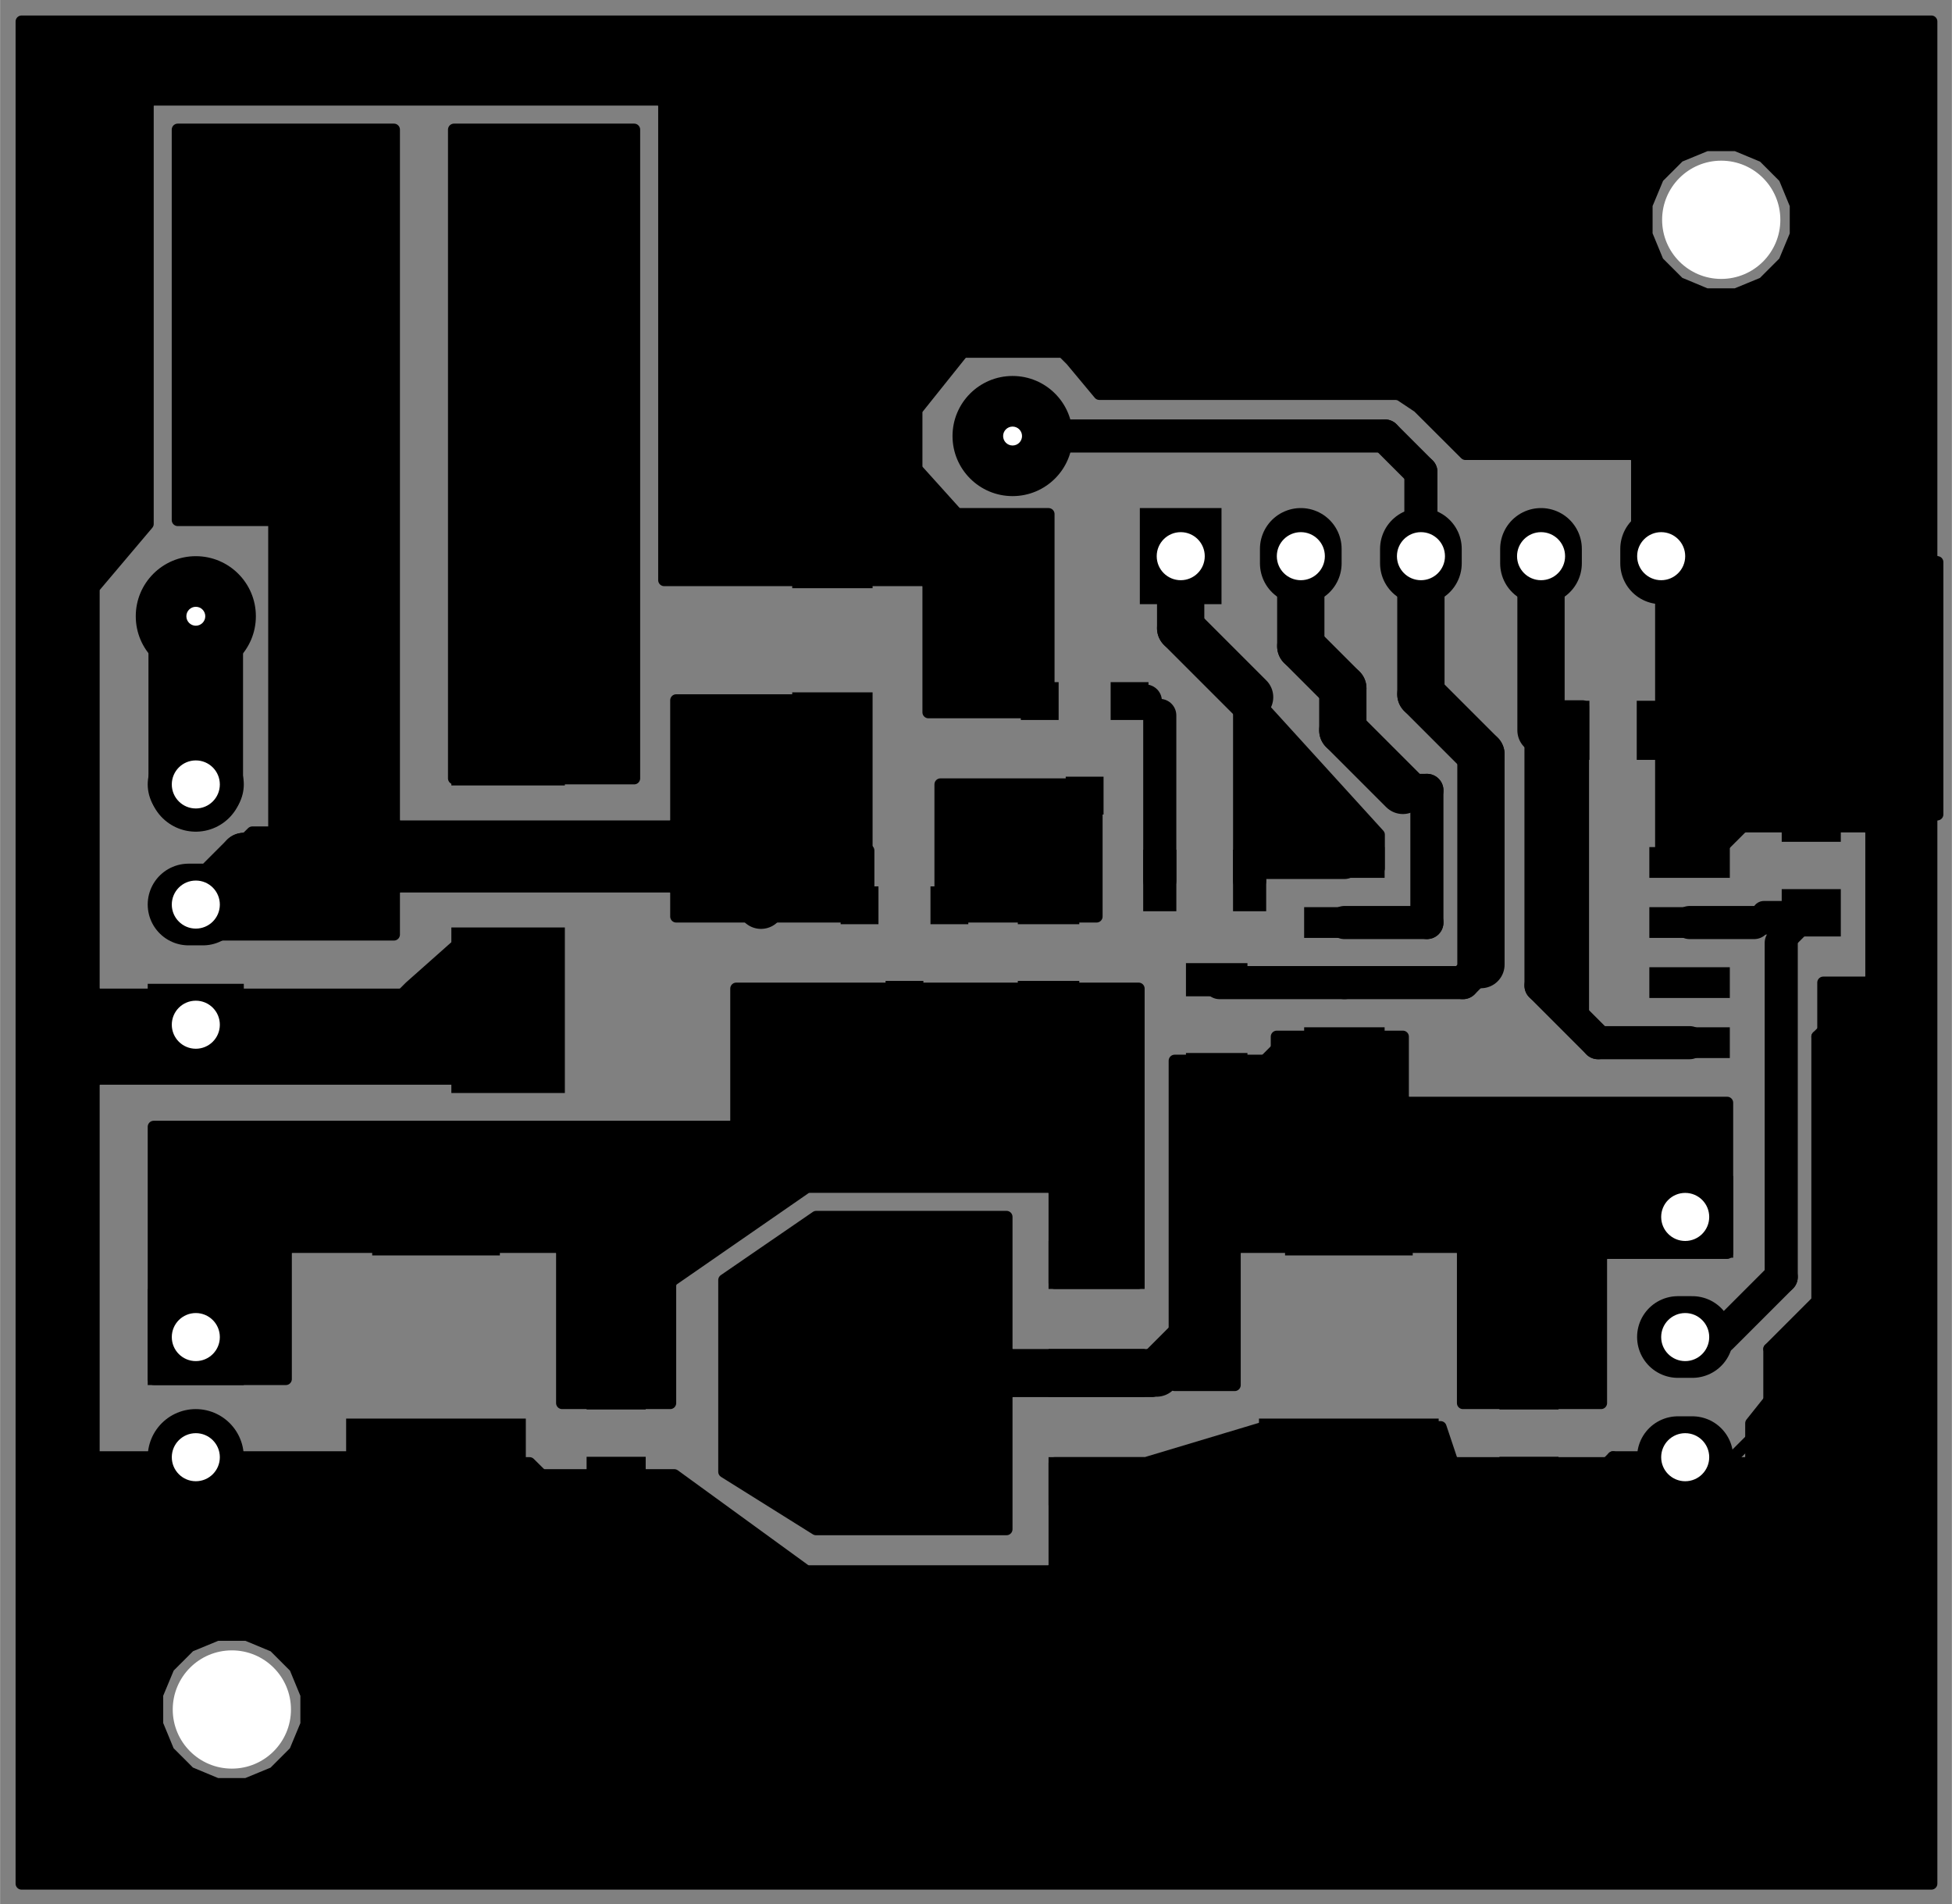 <?xml version="1.0" standalone="no"?>
 <!DOCTYPE svg PUBLIC "-//W3C//DTD SVG 1.1//EN" 
 "http://www.w3.org/Graphics/SVG/1.1/DTD/svg11.dtd"> 
<svg xmlns="http://www.w3.org/2000/svg" version="1.1" 
    width="4.128cm" height="4.026cm" viewBox="0 0 16250 15850 ">
<rect x="0" y="0" width="16250" height="15850" fill="#808080" stroke="none"/>
<title>SVG Picture created as PowerUnitCoolerController-brd.svg date 2016/01/31 14:44:56 </title>
  <desc>Picture generated by PCBNEW </desc>
<g style="fill:#000000; fill-opacity:1;stroke:#000000; stroke-opacity:1;
stroke-linecap:round; stroke-linejoin:round; "
 transform="translate(0 0) scale(1 1)">
</g>
<g style="fill:#000000; fill-opacity:0.0; 
stroke:#000000; stroke-width:-0; stroke-opacity:1; 
stroke-linecap:round; stroke-linejoin:round;">
</g>
<g style="fill:#000000; fill-opacity:0.0; 
stroke:#000000; stroke-width:0; stroke-opacity:1; 
stroke-linecap:round; stroke-linejoin:round;">
</g>
<g style="fill:#000000; fill-opacity:1.0; 
stroke:#000000; stroke-width:0; stroke-opacity:1; 
stroke-linecap:round; stroke-linejoin:round;">
<polyline style="fill-rule:evenodd;"
points="15325,7795
14833,7795
14833,7401
15325,7401
15325,7795
" /> 
<polyline style="fill-rule:evenodd;"
points="15325,7007
14833,7007
14833,6613
15325,6613
15325,7007
" /> 
<polyline style="fill-rule:evenodd;"
points="4161,10450
3098,10450
3098,9446
4161,9446
4161,10450
" /> 
<polyline style="fill-rule:evenodd;"
points="4377,12812
2881,12812
2881,11808
4377,11808
4377,12812
" /> 
<polyline style="fill-rule:evenodd;"
points="4883,11338
5375,11338
5375,11732
4883,11732
4883,11338
" /> 
<polyline style="fill-rule:evenodd;"
points="4883,12126
5375,12126
5375,12520
4883,12520
4883,12126
" /> 
<polyline style="fill-rule:evenodd;"
points="12483,11338
12975,11338
12975,11732
12483,11732
12483,11338
" /> 
<polyline style="fill-rule:evenodd;"
points="12483,12126
12975,12126
12975,12520
12483,12520
12483,12126
" /> 
<polyline style="fill-rule:evenodd;"
points="11761,10450
10698,10450
10698,9446
11761,9446
11761,10450
" /> 
<polyline style="fill-rule:evenodd;"
points="11977,12812
10481,12812
10481,11808
11977,11808
11977,12812
" /> 
<polyline style="fill-rule:evenodd;"
points="12838,6325
12838,5833
13232,5833
13232,6325
12838,6325
" /> 
<polyline style="fill-rule:evenodd;"
points="13626,6325
13626,5833
14020,5833
14020,6325
13626,6325
" /> 
<polyline style="fill-rule:evenodd;"
points="4702,6538
3757,6538
3757,5160
4702,5160
4702,6538
" /> 
<polyline style="fill-rule:evenodd;"
points="4702,9098
3757,9098
3757,7720
4702,7720
4702,9098
" /> 
<polyline style="fill-rule:evenodd;"
points="7264,7062
6595,7062
6595,5763
7264,5763
7264,7062
" /> 
<polyline style="fill-rule:evenodd;"
points="7264,4896
6595,4896
6595,3597
7264,3597
7264,4896
" /> 
<polyline style="fill-rule:evenodd;"
points="6929,12149
6129,12149
6129,10709
6929,10709
6929,12149
" /> 
<polyline style="fill-rule:evenodd;"
points="9529,11629
8729,11629
8729,11229
9529,11229
9529,11629
" /> 
<polyline style="fill-rule:evenodd;"
points="9529,10729
8729,10729
8729,10329
9529,10329
9529,10729
" /> 
<polyline style="fill-rule:evenodd;"
points="9529,12529
8729,12529
8729,12129
9529,12129
9529,12529
" /> 
<polyline style="fill-rule:evenodd;"
points="14401,8551
14401,8807
13731,8807
13731,8551
14401,8551
" /> 
<polyline style="fill-rule:evenodd;"
points="14401,8051
14401,8307
13731,8307
13731,8051
14401,8051
" /> 
<polyline style="fill-rule:evenodd;"
points="14401,7551
14401,7807
13731,7807
13731,7551
14401,7551
" /> 
<polyline style="fill-rule:evenodd;"
points="14401,7051
14401,7307
13731,7307
13731,7051
14401,7051
" /> 
<polyline style="fill-rule:evenodd;"
points="11527,7051
11527,7307
10857,7307
10857,7051
11527,7051
" /> 
<polyline style="fill-rule:evenodd;"
points="11527,7551
11527,7807
10857,7807
10857,7551
11527,7551
" /> 
<polyline style="fill-rule:evenodd;"
points="11527,8051
11527,8307
10857,8307
10857,8051
11527,8051
" /> 
<polyline style="fill-rule:evenodd;"
points="11527,8551
11527,8807
10857,8807
10857,8551
11527,8551
" /> 
<polyline style="fill-rule:evenodd;"
points="4217,3665
4217,1893
5004,1893
5004,3665
4217,3665
" /> 
<polyline style="fill-rule:evenodd;"
points="1855,3665
1855,1893
2642,1893
2642,3665
1855,3665
" /> 
<polyline style="fill-rule:evenodd;"
points="13629,10469
13629,9789
14429,9789
14429,10469
13629,10469
" /> 
</g>
<g style="fill:#000000; fill-opacity:1.0; 
stroke:#000000; stroke-width:680; stroke-opacity:1; 
stroke-linecap:round; stroke-linejoin:round;">
</g>
<g style="fill:#000000; fill-opacity:0.0; 
stroke:#000000; stroke-width:680; stroke-opacity:1; 
stroke-linecap:round; stroke-linejoin:round;">
<path d="M13969 11129
L14089 11129
" />
<path d="M13969 12129
L14089 12129
" />
</g>
<g style="fill:#000000; fill-opacity:0.0; 
stroke:#000000; stroke-width:0; stroke-opacity:1; 
stroke-linecap:round; stroke-linejoin:round;">
</g>
<g style="fill:#000000; fill-opacity:1.0; 
stroke:#000000; stroke-width:0; stroke-opacity:1; 
stroke-linecap:round; stroke-linejoin:round;">
<polyline style="fill-rule:evenodd;"
points="1229,11529
1229,10729
2029,10729
2029,11529
1229,11529
" /> 
</g>
<g style="fill:#000000; fill-opacity:1.0; 
stroke:#000000; stroke-width:800; stroke-opacity:1; 
stroke-linecap:round; stroke-linejoin:round;">
</g>
<g style="fill:#000000; fill-opacity:0.0; 
stroke:#000000; stroke-width:800; stroke-opacity:1; 
stroke-linecap:round; stroke-linejoin:round;">
<path d="M1629 12129
L1629 12129
" />
</g>
<g style="fill:#000000; fill-opacity:0.0; 
stroke:#000000; stroke-width:0; stroke-opacity:1; 
stroke-linecap:round; stroke-linejoin:round;">
</g>
<g style="fill:#000000; fill-opacity:1.0; 
stroke:#000000; stroke-width:0; stroke-opacity:1; 
stroke-linecap:round; stroke-linejoin:round;">
<polyline style="fill-rule:evenodd;"
points="10169,5029
9489,5029
9489,4229
10169,4229
10169,5029
" /> 
</g>
<g style="fill:#000000; fill-opacity:1.0; 
stroke:#000000; stroke-width:680; stroke-opacity:1; 
stroke-linecap:round; stroke-linejoin:round;">
</g>
<g style="fill:#000000; fill-opacity:0.0; 
stroke:#000000; stroke-width:680; stroke-opacity:1; 
stroke-linecap:round; stroke-linejoin:round;">
<path d="M10829 4689
L10829 4569
" />
<path d="M11829 4689
L11829 4569
" />
<path d="M12829 4689
L12829 4569
" />
<path d="M13829 4689
L13829 4569
" />
</g>
<g style="fill:#000000; fill-opacity:0.0; 
stroke:#000000; stroke-width:0; stroke-opacity:1; 
stroke-linecap:round; stroke-linejoin:round;">
</g>
<g style="fill:#000000; fill-opacity:1.0; 
stroke:#000000; stroke-width:0; stroke-opacity:1; 
stroke-linecap:round; stroke-linejoin:round;">
<polyline style="fill-rule:evenodd;"
points="2029,8189
2029,8869
1229,8869
1229,8189
2029,8189
" /> 
</g>
<g style="fill:#000000; fill-opacity:1.0; 
stroke:#000000; stroke-width:680; stroke-opacity:1; 
stroke-linecap:round; stroke-linejoin:round;">
</g>
<g style="fill:#000000; fill-opacity:0.0; 
stroke:#000000; stroke-width:680; stroke-opacity:1; 
stroke-linecap:round; stroke-linejoin:round;">
<path d="M1689 7529
L1569 7529
" />
<path d="M1689 6529
L1569 6529
" />
</g>
<g style="fill:#000000; fill-opacity:0.0; 
stroke:#000000; stroke-width:0; stroke-opacity:1; 
stroke-linecap:round; stroke-linejoin:round;">
</g>
<g style="fill:#000000; fill-opacity:1.0; 
stroke:#000000; stroke-width:0; stroke-opacity:1; 
stroke-linecap:round; stroke-linejoin:round;">
<polyline style="fill-rule:evenodd;"
points="9561,5678
9561,5993
9246,5993
9246,5678
9561,5678
" /> 
<polyline style="fill-rule:evenodd;"
points="8813,5678
8813,5993
8498,5993
8498,5678
8813,5678
" /> 
<polyline style="fill-rule:evenodd;"
points="9187,6465
9187,6780
8872,6780
8872,6465
9187,6465
" /> 
<polyline style="fill-rule:evenodd;"
points="8061,7378
8061,7693
7746,7693
7746,7378
8061,7378
" /> 
<polyline style="fill-rule:evenodd;"
points="7313,7378
7313,7693
6998,7693
6998,7378
7313,7378
" /> 
<polyline style="fill-rule:evenodd;"
points="7687,8165
7687,8480
7372,8480
7372,8165
7687,8165
" /> 
<polyline style="fill-rule:evenodd;"
points="10385,9041
9873,9041
9873,8765
10385,8765
10385,9041
" /> 
<polyline style="fill-rule:evenodd;"
points="10385,8293
9873,8293
9873,8017
10385,8017
10385,8293
" /> 
<polyline style="fill-rule:evenodd;"
points="9517,7585
9517,7073
9793,7073
9793,7585
9517,7585
" /> 
<polyline style="fill-rule:evenodd;"
points="10265,7585
10265,7073
10541,7073
10541,7585
10265,7585
" /> 
<polyline style="fill-rule:evenodd;"
points="8985,8441
8473,8441
8473,8165
8985,8165
8985,8441
" /> 
<polyline style="fill-rule:evenodd;"
points="8985,7693
8473,7693
8473,7417
8985,7417
8985,7693
" /> 
<circle cx="1629.53" cy="5129.53" r="500" /> 
</g>
<g style="fill:#000000; fill-opacity:1.0; 
stroke:#000000; stroke-width:39.37; stroke-opacity:1; 
stroke-linecap:round; stroke-linejoin:round;">
</g>
<g style="fill:#000000; fill-opacity:1.0; 
stroke:#000000; stroke-width:0; stroke-opacity:1; 
stroke-linecap:round; stroke-linejoin:round;">
<circle cx="8429.53" cy="3629.53" r="500" /> 
</g>
<g style="fill:#000000; fill-opacity:1.0; 
stroke:#000000; stroke-width:39.37; stroke-opacity:1; 
stroke-linecap:round; stroke-linejoin:round;">
</g>
<g style="fill:#000000; fill-opacity:1.0; 
stroke:#000000; stroke-width:98.425; stroke-opacity:1; 
stroke-linecap:round; stroke-linejoin:round;">
</g>
<g style="fill:#000000; fill-opacity:0.0; 
stroke:#000000; stroke-width:98.425; stroke-opacity:1; 
stroke-linecap:round; stroke-linejoin:round;">
<path d="M14029 11129
L14329 11129
" />
</g>
<g style="fill:#000000; fill-opacity:0.0; 
stroke:#000000; stroke-width:275.591; stroke-opacity:1; 
stroke-linecap:round; stroke-linejoin:round;">
<path d="M14329 11129
L14829 10629
" />
<path d="M14829 10629
L14829 7848
" />
</g>
<g style="fill:#000000; fill-opacity:0.0; 
stroke:#000000; stroke-width:196.85; stroke-opacity:1; 
stroke-linecap:round; stroke-linejoin:round;">
<path d="M14829 7848
L15079 7598
" />
</g>
<g style="fill:#000000; fill-opacity:0.0; 
stroke:#000000; stroke-width:98.425; stroke-opacity:1; 
stroke-linecap:round; stroke-linejoin:round;">
<path d="M14029 11129
L14379 11129
" />
</g>
<g style="fill:#000000; fill-opacity:0.0; 
stroke:#000000; stroke-width:196.85; stroke-opacity:1; 
stroke-linecap:round; stroke-linejoin:round;">
<path d="M15079 7598
L14685 7598
" />
</g>
<g style="fill:#000000; fill-opacity:0.0; 
stroke:#000000; stroke-width:275.591; stroke-opacity:1; 
stroke-linecap:round; stroke-linejoin:round;">
<path d="M14604 7679
L14066 7679
" />
</g>
<g style="fill:#000000; fill-opacity:0.0; 
stroke:#000000; stroke-width:98.425; stroke-opacity:1; 
stroke-linecap:round; stroke-linejoin:round;">
<path d="M14685 7598
L14604 7679
" />
<path d="M14135 11235
L14029 11129
" />
<path d="M13829 4629
L13829 3929
" />
<path d="M12829 2929
L6929 2929
" />
<path d="M13829 3929
L12829 2929
" />
<path d="M1629 8529
L429 8529
" />
<path d="M6929 429
L729 429
" />
<path d="M6929 2929
L6929 429
" />
<path d="M429 729
L429 8529
" />
<path d="M729 429
L429 729
" />
<path d="M429 12129
L1629 12129
" />
<path d="M429 8529
L429 12129
" />
<path d="M14029 12129
L14429 12129
" />
<path d="M14429 12129
L14729 11829
" />
<path d="M15729 8029
L15729 6829
" />
<path d="M15129 8629
L15729 8029
" />
<path d="M15129 10829
L15129 8629
" />
<path d="M14729 11229
L15129 10829
" />
<path d="M14729 11829
L14729 11229
" />
<path d="M4229 8409
L1749 8409
" />
<path d="M1749 8409
L1629 8529
" />
<path d="M14029 12129
L14229 12129
" />
<path d="M6929 4246
L6929 2929
" />
<path d="M15729 6829
L15629 6829
" />
<path d="M15510 6810
L15079 6810
" />
<path d="M15529 6829
L15510 6810
" />
<path d="M15729 6829
L15629 6829
" />
<path d="M15629 6829
L15529 6829
" />
<path d="M13823 6079
L14004 6079
" />
<path d="M14004 6079
L14066 6017
" />
<path d="M15079 6810
L14435 6810
" />
<path d="M14435 6810
L14066 7179
" />
<path d="M14066 7179
L14066 6017
" />
<path d="M14066 6017
L14066 4866
" />
<path d="M14066 4866
L13829 4629
" />
<path d="M14029 12129
L13429 12129
" />
<path d="M13235 12323
L12729 12323
" />
<path d="M13429 12129
L13235 12323
" />
<path d="M12729 12323
L11242 12323
" />
<path d="M11242 12323
L11235 12329
" />
<path d="M11235 12329
L9129 12329
" />
<path d="M5129 12323
L5129 12329
" />
<path d="M5129 12329
L6029 13229
" />
<path d="M9129 13029
L9129 12329
" />
<path d="M8929 13229
L9129 13029
" />
<path d="M6029 13229
L8929 13229
" />
<path d="M5129 12323
L3642 12323
" />
<path d="M3642 12323
L3629 12310
" />
<path d="M1629 12129
L3448 12129
" />
<path d="M3448 12129
L3629 12310
" />
<path d="M8655 5835
L8655 5255
" />
<path d="M7646 4246
L6929 4246
" />
<path d="M8655 5255
L7646 4246
" />
<path d="M8729 8303
L8729 9529
" />
<path d="M5129 11535
L5129 9529
" />
<path d="M9129 10529
L9129 9829
" />
<path d="M8829 9529
L8729 9529
" />
<path d="M9129 9829
L8829 9529
" />
<path d="M8729 9529
L5129 9529
" />
<path d="M5129 9529
L4048 9529
" />
<path d="M4048 9529
L3629 9948
" />
<path d="M1629 11129
L1629 10929
" />
<path d="M1629 10929
L2610 9948
" />
<path d="M2610 9948
L3629 9948
" />
<path d="M8729 8303
L7548 8303
" />
<path d="M7548 8303
L7529 8322
" />
<path d="M3448 10129
L3942 9635
" />
<path d="M11192 8679
L11192 9866
" />
<path d="M12429 10129
L12229 10129
" />
<path d="M11192 8679
L10679 8679
" />
<path d="M10455 8903
L10129 8903
" />
<path d="M10679 8679
L10455 8903
" />
<path d="M11092 9811
L11229 9948
" />
<path d="M14029 10129
L12429 10129
" />
<path d="M12229 10129
L12048 9948
" />
<path d="M12729 11535
L12729 10629
" />
<path d="M12048 9948
L11229 9948
" />
<path d="M12729 10629
L12048 9948
" />
<path d="M9129 11429
L9629 11429
" />
</g>
<g style="fill:#000000; fill-opacity:0.0; 
stroke:#000000; stroke-width:393.701; stroke-opacity:1; 
stroke-linecap:round; stroke-linejoin:round;">
<path d="M10210 9948
L11229 9948
" />
</g>
<g style="fill:#000000; fill-opacity:0.0; 
stroke:#000000; stroke-width:98.425; stroke-opacity:1; 
stroke-linecap:round; stroke-linejoin:round;">
<path d="M10129 10029
L10210 9948
" />
</g>
<g style="fill:#000000; fill-opacity:0.0; 
stroke:#000000; stroke-width:393.701; stroke-opacity:1; 
stroke-linecap:round; stroke-linejoin:round;">
<path d="M10129 10929
L10129 10029
" />
<path d="M9629 11429
L10129 10929
" />
</g>
<g style="fill:#000000; fill-opacity:0.0; 
stroke:#000000; stroke-width:98.425; stroke-opacity:1; 
stroke-linecap:round; stroke-linejoin:round;">
<path d="M9129 11429
L6529 11429
" />
<path d="M11542 9635
L11229 9948
" />
<path d="M13035 6079
L12829 6079
" />
</g>
<g style="fill:#000000; fill-opacity:0.0; 
stroke:#000000; stroke-width:393.701; stroke-opacity:1; 
stroke-linecap:round; stroke-linejoin:round;">
<path d="M12829 4629
L12829 6079
" />
</g>
<g style="fill:#000000; fill-opacity:0.0; 
stroke:#000000; stroke-width:275.591; stroke-opacity:1; 
stroke-linecap:round; stroke-linejoin:round;">
<path d="M12829 6079
L12829 8204
" />
<path d="M13304 8679
L14066 8679
" />
<path d="M12829 8204
L13304 8679
" />
</g>
<g style="fill:#000000; fill-opacity:0.0; 
stroke:#000000; stroke-width:98.425; stroke-opacity:1; 
stroke-linecap:round; stroke-linejoin:round;">
<path d="M14029 8716
L14066 8679
" />
<path d="M4229 5849
L4229 4329
" />
<path d="M4610 3948
L4610 2779
" />
<path d="M4229 4329
L4610 3948
" />
</g>
<g style="fill:#000000; fill-opacity:0.0; 
stroke:#000000; stroke-width:393.701; stroke-opacity:1; 
stroke-linecap:round; stroke-linejoin:round;">
<path d="M2248 2779
L2248 4048
" />
<path d="M2429 4229
L2429 7129
" />
</g>
<g style="fill:#000000; fill-opacity:0.0; 
stroke:#000000; stroke-width:98.425; stroke-opacity:1; 
stroke-linecap:round; stroke-linejoin:round;">
<path d="M2248 4048
L2429 4229
" />
</g>
<g style="fill:#000000; fill-opacity:0.0; 
stroke:#000000; stroke-width:196.85; stroke-opacity:1; 
stroke-linecap:round; stroke-linejoin:round;">
<path d="M7155 7535
L6335 7535
" />
</g>
<g style="fill:#000000; fill-opacity:0.0; 
stroke:#000000; stroke-width:393.701; stroke-opacity:1; 
stroke-linecap:round; stroke-linejoin:round;">
<path d="M6335 7535
L5929 7129
" />
<path d="M5929 7129
L2429 7129
" />
<path d="M2029 7129
L1629 7529
" />
<path d="M2429 7129
L2029 7129
" />
</g>
<g style="fill:#000000; fill-opacity:0.0; 
stroke:#000000; stroke-width:98.425; stroke-opacity:1; 
stroke-linecap:round; stroke-linejoin:round;">
<path d="M7155 7535
L7155 6638
" />
<path d="M7155 6638
L6929 6412
" />
</g>
<g style="fill:#000000; fill-opacity:0.0; 
stroke:#000000; stroke-width:393.701; stroke-opacity:1; 
stroke-linecap:round; stroke-linejoin:round;">
<path d="M9829 4629
L9829 5229
" />
</g>
<g style="fill:#000000; fill-opacity:0.0; 
stroke:#000000; stroke-width:275.591; stroke-opacity:1; 
stroke-linecap:round; stroke-linejoin:round;">
<path d="M10403 5803
L10403 7329
" />
</g>
<g style="fill:#000000; fill-opacity:0.0; 
stroke:#000000; stroke-width:393.701; stroke-opacity:1; 
stroke-linecap:round; stroke-linejoin:round;">
<path d="M9829 5229
L10403 5803
" />
</g>
<g style="fill:#000000; fill-opacity:0.0; 
stroke:#000000; stroke-width:275.591; stroke-opacity:1; 
stroke-linecap:round; stroke-linejoin:round;">
<path d="M11192 7179
L10553 7179
" />
</g>
<g style="fill:#000000; fill-opacity:0.0; 
stroke:#000000; stroke-width:98.425; stroke-opacity:1; 
stroke-linecap:round; stroke-linejoin:round;">
<path d="M10553 7179
L10403 7329
" />
</g>
<g style="fill:#000000; fill-opacity:0.0; 
stroke:#000000; stroke-width:393.701; stroke-opacity:1; 
stroke-linecap:round; stroke-linejoin:round;">
<path d="M10829 4629
L10829 5379
" />
</g>
<g style="fill:#000000; fill-opacity:0.0; 
stroke:#000000; stroke-width:275.591; stroke-opacity:1; 
stroke-linecap:round; stroke-linejoin:round;">
<path d="M11879 7679
L11192 7679
" />
<path d="M11879 6579
L11879 7679
" />
<path d="M11679 6579
L11879 6579
" />
</g>
<g style="fill:#000000; fill-opacity:0.0; 
stroke:#000000; stroke-width:393.701; stroke-opacity:1; 
stroke-linecap:round; stroke-linejoin:round;">
<path d="M11179 6079
L11679 6579
" />
<path d="M11179 5729
L11179 6079
" />
<path d="M10829 5379
L11179 5729
" />
</g>
<g style="fill:#000000; fill-opacity:0.0; 
stroke:#000000; stroke-width:275.591; stroke-opacity:1; 
stroke-linecap:round; stroke-linejoin:round;">
<path d="M11192 8179
L12179 8179
" />
</g>
<g style="fill:#000000; fill-opacity:0.0; 
stroke:#000000; stroke-width:393.701; stroke-opacity:1; 
stroke-linecap:round; stroke-linejoin:round;">
<path d="M11829 5779
L11829 4629
" />
<path d="M12329 6279
L11829 5779
" />
<path d="M12329 8029
L12329 6279
" />
</g>
<g style="fill:#000000; fill-opacity:0.0; 
stroke:#000000; stroke-width:275.591; stroke-opacity:1; 
stroke-linecap:round; stroke-linejoin:round;">
<path d="M12179 8179
L12329 8029
" />
<path d="M11829 4629
L11829 3929
" />
</g>
<g style="fill:#000000; fill-opacity:0.0; 
stroke:#000000; stroke-width:787.402; stroke-opacity:1; 
stroke-linecap:round; stroke-linejoin:round;">
<path d="M1629 5129
L1629 6529
" />
</g>
<g style="fill:#000000; fill-opacity:0.0; 
stroke:#000000; stroke-width:275.591; stroke-opacity:1; 
stroke-linecap:round; stroke-linejoin:round;">
<path d="M11529 3629
L8429 3629
" />
<path d="M11829 3929
L11529 3629
" />
<path d="M11192 8179
L10153 8179
" />
</g>
<g style="fill:#000000; fill-opacity:0.0; 
stroke:#000000; stroke-width:98.425; stroke-opacity:1; 
stroke-linecap:round; stroke-linejoin:round;">
<path d="M10153 8179
L10129 8155
" />
</g>
<g style="fill:#000000; fill-opacity:0.0; 
stroke:#000000; stroke-width:275.591; stroke-opacity:1; 
stroke-linecap:round; stroke-linejoin:round;">
<path d="M9403 5835
L9535 5835
" />
</g>
<g style="fill:#000000; fill-opacity:0.0; 
stroke:#000000; stroke-width:98.425; stroke-opacity:1; 
stroke-linecap:round; stroke-linejoin:round;">
<path d="M9535 5835
L9655 5955
" />
</g>
<g style="fill:#000000; fill-opacity:0.0; 
stroke:#000000; stroke-width:275.591; stroke-opacity:1; 
stroke-linecap:round; stroke-linejoin:round;">
<path d="M9655 5955
L9655 7329
" />
</g>
<g style="fill:#000000; fill-opacity:0.0; 
stroke:#000000; stroke-width:98.425; stroke-opacity:1; 
stroke-linecap:round; stroke-linejoin:round;">
<path d="M9029 6622
L9029 7255
" />
<path d="M9029 7255
L8729 7555
" />
<path d="M8729 7555
L7923 7555
" />
<path d="M7923 7555
L7903 7535
" />
</g>
<g style="fill:#000000; fill-opacity:1.0; 
stroke:#000000; stroke-width:100; stroke-opacity:1; 
stroke-linecap:round; stroke-linejoin:round;">
<polyline style="fill-rule:evenodd;"
points="16079,4629
16083,4648
16094,4665
16111,4676
16129,4679
16129,6779
16110,6783
16093,6794
16082,6811
16079,6829
16079,15679
179,15679
179,14352
1308,14352
1402,14580
1577,14755
1805,14850
2052,14850
2280,14756
2455,14581
2550,14353
2550,14106
2456,13878
2281,13703
2053,13608
1806,13608
1578,13702
1403,13877
1308,14105
1308,14352
179,14352
179,4911
779,4911
779,8229
783,8248
794,8265
811,8276
829,8279
3329,8279
3348,8275
3364,8264
3413,8215
3848,7829
4579,7829
4579,8979
829,8979
810,8983
793,8994
782,9011
779,9029
779,12129
783,12148
794,12165
811,12176
829,12179
4408,12179
4494,12264
4510,12275
4529,12279
5613,12279
6700,13069
6718,13078
6729,13079
8729,13079
8748,13075
8765,13064
8776,13047
8779,13029
8779,12179
9529,12179
9543,12177
10536,11879
11993,11879
12082,12145
12091,12162
12107,12174
12129,12179
14529,12179
14548,12175
14565,12164
14576,12147
14579,12129
14579,11847
14768,11610
14777,11593
14779,11579
14779,11250
15164,10864
15175,10848
15179,10829
15179,8179
15529,8179
15548,8175
15565,8164
15576,8147
15579,8129
15579,6929
15575,6910
15564,6893
15547,6882
15529,6879
14529,6879
14510,6883
14494,6894
14344,7044
14333,7060
14329,7079
14329,7229
13829,7229
13829,4529
13825,4510
13814,4493
13797,4482
13779,4479
13629,4479
13629,3830
13670,3830
13675,3850
13684,3863
13743,3926
13759,3937
13778,3942
13798,3938
13814,3927
13825,3910
13829,3892
13829,3829
13825,3810
13814,3793
13797,3782
13779,3779
13720,3779
13701,3783
13684,3794
13674,3811
13670,3830
13629,3830
13629,3829
13625,3810
13614,3793
13597,3782
13579,3779
12200,3779
11814,3394
11807,3387
11657,3287
11629,3279
9152,3279
8917,2997
8914,2994
8814,2894
8798,2883
8779,2879
8079,2879
8060,2883
8040,2898
7640,3398
7631,3415
7629,3429
7629,3885
7633,3904
7642,3918
7952,4262
7968,4274
7989,4279
8729,4279
8729,5929
7729,5929
7729,4879
7725,4860
7714,4843
7697,4832
7679,4829
5529,4829
5529,1952
13708,1952
13802,2180
13977,2355
14205,2450
14452,2450
14680,2356
14855,2181
14950,1953
14950,1706
14856,1478
14681,1303
14453,1208
14206,1208
13978,1302
13803,1477
13708,1705
13708,1952
5529,1952
5529,879
5525,860
5514,843
5497,832
5479,829
1279,829
1260,833
1243,844
1232,861
1229,879
1229,4361
791,4879
781,4896
779,4911
179,4911
179,179
16079,179
16079,4629
" /> 
<polyline style="fill-rule:evenodd;"
points="5279,6479
3779,6479
3779,1079
5279,1079
5279,6479
" /> 
<polyline style="fill-rule:evenodd;"
points="3279,6829
3283,6848
3294,6865
3311,6876
3329,6879
5579,6879
5598,6875
5615,6864
5626,6847
5629,6829
5629,5829
7179,5829
7179,7029
7183,7048
7194,7065
7211,7076
7229,7079
7229,7379
7210,7383
7193,7394
7182,7411
7179,7429
7179,7629
5629,7629
5629,7429
5625,7410
5614,7393
5597,7382
5579,7379
3329,7379
3310,7383
3293,7394
3282,7411
3279,7429
3279,7779
1597,7779
1356,7578
1712,7267
2011,7017
2014,7014
2100,6929
2279,6929
2298,6925
2315,6914
2326,6897
2329,6879
2329,4379
2325,4360
2314,4343
2297,4332
2279,4329
1479,4329
1479,1079
3279,1079
3279,6829
" /> 
<polyline style="fill-rule:evenodd;"
points="9479,10679
8779,10679
8779,9929
8775,9910
8764,9893
8747,9882
8729,9879
6735,9879
6715,9883
6706,9888
5601,10653
5587,10668
5579,10694
5579,11679
4679,11679
4679,10429
4675,10410
4664,10393
4647,10382
4629,10379
2429,10379
2410,10383
2393,10394
2382,10411
2379,10429
2379,11479
1279,11479
1279,9379
6079,9379
6098,9375
6115,9364
6126,9347
6129,9329
6129,8229
9479,8229
9479,10679
" /> 
<polyline style="fill-rule:evenodd;"
points="11679,9129
11683,9148
11694,9165
11711,9176
11729,9179
14379,9179
14379,10429
13379,10429
13360,10433
13343,10444
13332,10461
13329,10479
13329,11679
12179,11679
12179,10429
12175,10410
12164,10393
12147,10382
12129,10379
10329,10379
10310,10383
10293,10394
10282,10411
10279,10429
10279,11529
9779,11529
9779,11429
9775,11410
9764,11393
9747,11382
9728,11379
9708,11384
9692,11395
9684,11407
9598,11579
8429,11579
8410,11583
8393,11594
8382,11611
8379,11629
8379,12729
6793,12729
6029,12251
6029,10655
6795,10129
8379,10129
8379,11229
8383,11248
8394,11265
8411,11276
8429,11279
9729,11279
9748,11275
9765,11264
9776,11247
9779,11229
9779,8829
10579,8829
10598,8825
10615,8814
10626,8797
10629,8779
10629,8629
11679,8629
11679,9129
" /> 
<polyline style="fill-rule:evenodd;"
points="9129,7629
7829,7629
7829,6529
9129,6529
9129,7629
" /> 
<polyline style="fill-rule:evenodd;"
points="15229,7729
14529,7729
14529,7629
15229,7629
15229,7729
" /> 
<polyline style="fill-rule:evenodd;"
points="10498,5870
11479,6948
11479,7229
10479,7229
10479,5860
10498,5870
" /> 
<polyline style="fill-rule:evenodd;"
points="13179,8418
12829,8107
12829,5879
13179,5879
13179,8418
" /> 
</g>
<g style="fill:#FFFFFF; fill-opacity:1.0; 
stroke:#FFFFFF; stroke-width:100; stroke-opacity:1; 
stroke-linecap:round; stroke-linejoin:round;">
</g>
<g style="fill:#FFFFFF; fill-opacity:1.0; 
stroke:#FFFFFF; stroke-width:0; stroke-opacity:1; 
stroke-linecap:round; stroke-linejoin:round;">
<circle cx="1629.53" cy="5129.53" r="78.74" /> 
</g>
<g style="fill:#FFFFFF; fill-opacity:1.0; 
stroke:#FFFFFF; stroke-width:39.37; stroke-opacity:1; 
stroke-linecap:round; stroke-linejoin:round;">
</g>
<g style="fill:#FFFFFF; fill-opacity:1.0; 
stroke:#FFFFFF; stroke-width:0; stroke-opacity:1; 
stroke-linecap:round; stroke-linejoin:round;">
<circle cx="8429.53" cy="3629.53" r="78.74" /> 
</g>
<g style="fill:#FFFFFF; fill-opacity:1.0; 
stroke:#FFFFFF; stroke-width:39.37; stroke-opacity:1; 
stroke-linecap:round; stroke-linejoin:round;">
</g>
<g style="fill:#FFFFFF; fill-opacity:1.0; 
stroke:#FFFFFF; stroke-width:0; stroke-opacity:1; 
stroke-linecap:round; stroke-linejoin:round;">
<circle cx="14029.5" cy="10129.5" r="200" /> 
</g>
<g style="fill:#FFFFFF; fill-opacity:1.0; 
stroke:#FFFFFF; stroke-width:39.37; stroke-opacity:1; 
stroke-linecap:round; stroke-linejoin:round;">
</g>
<g style="fill:#FFFFFF; fill-opacity:1.0; 
stroke:#FFFFFF; stroke-width:0; stroke-opacity:1; 
stroke-linecap:round; stroke-linejoin:round;">
<circle cx="14029.5" cy="11129.5" r="200" /> 
</g>
<g style="fill:#FFFFFF; fill-opacity:1.0; 
stroke:#FFFFFF; stroke-width:39.37; stroke-opacity:1; 
stroke-linecap:round; stroke-linejoin:round;">
</g>
<g style="fill:#FFFFFF; fill-opacity:1.0; 
stroke:#FFFFFF; stroke-width:0; stroke-opacity:1; 
stroke-linecap:round; stroke-linejoin:round;">
<circle cx="14029.5" cy="12129.5" r="200" /> 
</g>
<g style="fill:#FFFFFF; fill-opacity:1.0; 
stroke:#FFFFFF; stroke-width:39.37; stroke-opacity:1; 
stroke-linecap:round; stroke-linejoin:round;">
</g>
<g style="fill:#FFFFFF; fill-opacity:1.0; 
stroke:#FFFFFF; stroke-width:0; stroke-opacity:1; 
stroke-linecap:round; stroke-linejoin:round;">
<circle cx="1629.53" cy="11129.5" r="200" /> 
</g>
<g style="fill:#FFFFFF; fill-opacity:1.0; 
stroke:#FFFFFF; stroke-width:39.37; stroke-opacity:1; 
stroke-linecap:round; stroke-linejoin:round;">
</g>
<g style="fill:#FFFFFF; fill-opacity:1.0; 
stroke:#FFFFFF; stroke-width:0; stroke-opacity:1; 
stroke-linecap:round; stroke-linejoin:round;">
<circle cx="1629.53" cy="12129.5" r="200" /> 
</g>
<g style="fill:#FFFFFF; fill-opacity:1.0; 
stroke:#FFFFFF; stroke-width:39.37; stroke-opacity:1; 
stroke-linecap:round; stroke-linejoin:round;">
</g>
<g style="fill:#FFFFFF; fill-opacity:1.0; 
stroke:#FFFFFF; stroke-width:0; stroke-opacity:1; 
stroke-linecap:round; stroke-linejoin:round;">
<circle cx="9829.53" cy="4629.53" r="200" /> 
</g>
<g style="fill:#FFFFFF; fill-opacity:1.0; 
stroke:#FFFFFF; stroke-width:39.37; stroke-opacity:1; 
stroke-linecap:round; stroke-linejoin:round;">
</g>
<g style="fill:#FFFFFF; fill-opacity:1.0; 
stroke:#FFFFFF; stroke-width:0; stroke-opacity:1; 
stroke-linecap:round; stroke-linejoin:round;">
<circle cx="10829.5" cy="4629.53" r="200" /> 
</g>
<g style="fill:#FFFFFF; fill-opacity:1.0; 
stroke:#FFFFFF; stroke-width:39.37; stroke-opacity:1; 
stroke-linecap:round; stroke-linejoin:round;">
</g>
<g style="fill:#FFFFFF; fill-opacity:1.0; 
stroke:#FFFFFF; stroke-width:0; stroke-opacity:1; 
stroke-linecap:round; stroke-linejoin:round;">
<circle cx="11829.5" cy="4629.53" r="200" /> 
</g>
<g style="fill:#FFFFFF; fill-opacity:1.0; 
stroke:#FFFFFF; stroke-width:39.37; stroke-opacity:1; 
stroke-linecap:round; stroke-linejoin:round;">
</g>
<g style="fill:#FFFFFF; fill-opacity:1.0; 
stroke:#FFFFFF; stroke-width:0; stroke-opacity:1; 
stroke-linecap:round; stroke-linejoin:round;">
<circle cx="12829.5" cy="4629.53" r="200" /> 
</g>
<g style="fill:#FFFFFF; fill-opacity:1.0; 
stroke:#FFFFFF; stroke-width:39.37; stroke-opacity:1; 
stroke-linecap:round; stroke-linejoin:round;">
</g>
<g style="fill:#FFFFFF; fill-opacity:1.0; 
stroke:#FFFFFF; stroke-width:0; stroke-opacity:1; 
stroke-linecap:round; stroke-linejoin:round;">
<circle cx="13829.5" cy="4629.53" r="200" /> 
</g>
<g style="fill:#FFFFFF; fill-opacity:1.0; 
stroke:#FFFFFF; stroke-width:39.37; stroke-opacity:1; 
stroke-linecap:round; stroke-linejoin:round;">
</g>
<g style="fill:#FFFFFF; fill-opacity:1.0; 
stroke:#FFFFFF; stroke-width:0; stroke-opacity:1; 
stroke-linecap:round; stroke-linejoin:round;">
<circle cx="1629.53" cy="8529.53" r="200" /> 
</g>
<g style="fill:#FFFFFF; fill-opacity:1.0; 
stroke:#FFFFFF; stroke-width:39.37; stroke-opacity:1; 
stroke-linecap:round; stroke-linejoin:round;">
</g>
<g style="fill:#FFFFFF; fill-opacity:1.0; 
stroke:#FFFFFF; stroke-width:0; stroke-opacity:1; 
stroke-linecap:round; stroke-linejoin:round;">
<circle cx="1629.53" cy="7529.53" r="200" /> 
</g>
<g style="fill:#FFFFFF; fill-opacity:1.0; 
stroke:#FFFFFF; stroke-width:39.37; stroke-opacity:1; 
stroke-linecap:round; stroke-linejoin:round;">
</g>
<g style="fill:#FFFFFF; fill-opacity:1.0; 
stroke:#FFFFFF; stroke-width:0; stroke-opacity:1; 
stroke-linecap:round; stroke-linejoin:round;">
<circle cx="1629.53" cy="6529.53" r="200" /> 
</g>
<g style="fill:#FFFFFF; fill-opacity:1.0; 
stroke:#FFFFFF; stroke-width:39.37; stroke-opacity:1; 
stroke-linecap:round; stroke-linejoin:round;">
</g>
<g style="fill:#FFFFFF; fill-opacity:1.0; 
stroke:#FFFFFF; stroke-width:0; stroke-opacity:1; 
stroke-linecap:round; stroke-linejoin:round;">
<circle cx="14329.5" cy="1829.53" r="492.126" /> 
</g>
<g style="fill:#FFFFFF; fill-opacity:1.0; 
stroke:#FFFFFF; stroke-width:39.37; stroke-opacity:1; 
stroke-linecap:round; stroke-linejoin:round;">
</g>
<g style="fill:#FFFFFF; fill-opacity:1.0; 
stroke:#FFFFFF; stroke-width:0; stroke-opacity:1; 
stroke-linecap:round; stroke-linejoin:round;">
<circle cx="1929.53" cy="14229.5" r="492.126" /> 
</g>
<g style="fill:#FFFFFF; fill-opacity:1.0; 
stroke:#FFFFFF; stroke-width:39.37; stroke-opacity:1; 
stroke-linecap:round; stroke-linejoin:round;">
</g>
<g style="fill:#000000; fill-opacity:1.0; 
stroke:#000000; stroke-width:39.37; stroke-opacity:1; 
stroke-linecap:round; stroke-linejoin:round;">
</g> 
</svg>

